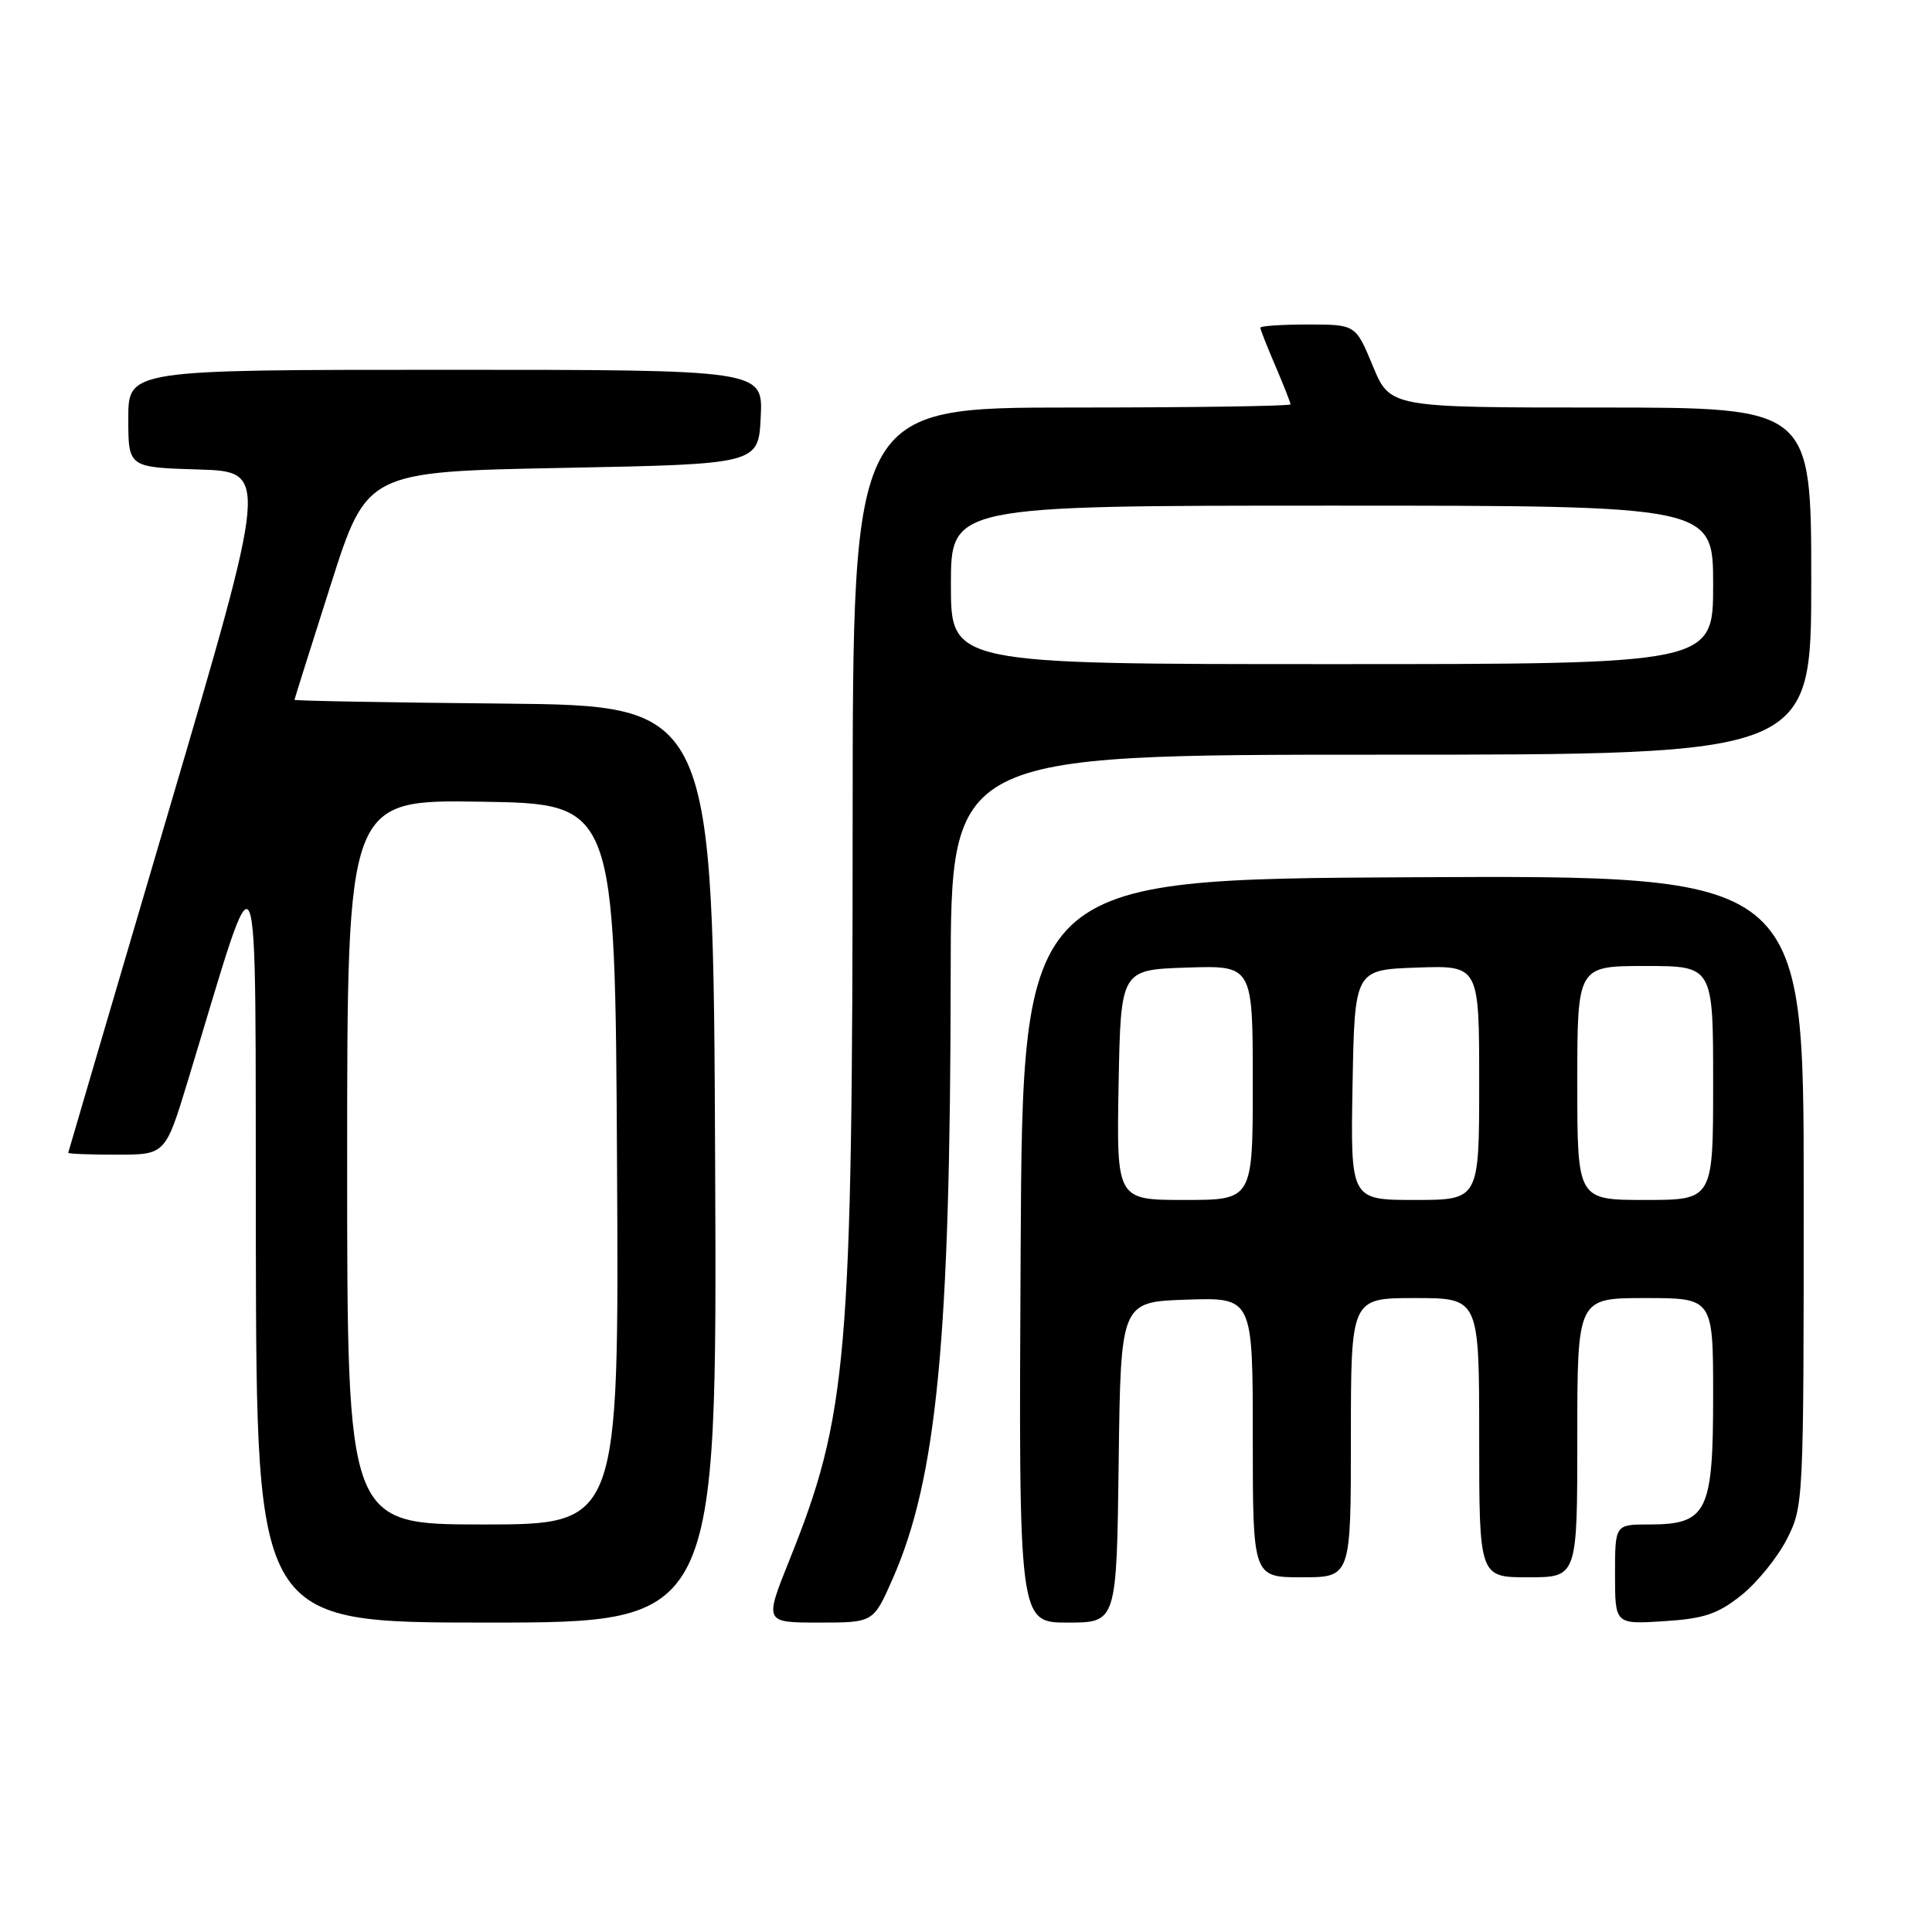 <?xml version="1.0" encoding="UTF-8" standalone="no"?>
<!DOCTYPE svg PUBLIC "-//W3C//DTD SVG 1.1//EN" "http://www.w3.org/Graphics/SVG/1.1/DTD/svg11.dtd" >
<svg xmlns="http://www.w3.org/2000/svg" xmlns:xlink="http://www.w3.org/1999/xlink" version="1.1" viewBox="0 0 256 256">
 <g >
 <path fill="currentColor"
d=" M 94.76 154.25 C 94.50 93.50 94.50 93.50 66.75 93.23 C 51.49 93.09 39.01 92.86 39.02 92.73 C 39.03 92.61 41.19 85.75 43.82 77.50 C 48.60 62.50 48.60 62.50 74.55 62.00 C 100.50 61.50 100.50 61.50 100.80 55.25 C 101.10 49.00 101.10 49.00 59.05 49.00 C 17.00 49.00 17.00 49.00 17.00 55.46 C 17.00 61.93 17.00 61.93 26.30 62.21 C 35.59 62.50 35.59 62.50 22.34 107.50 C 15.05 132.25 9.07 152.61 9.04 152.75 C 9.02 152.89 11.91 153.00 15.46 153.00 C 21.91 153.00 21.91 153.00 24.88 143.25 C 34.73 110.91 33.80 108.69 33.90 164.75 C 34.00 215.00 34.00 215.00 64.51 215.00 C 95.02 215.00 95.02 215.00 94.76 154.25 Z  M 118.26 209.25 C 124.15 195.92 125.93 177.39 125.97 129.25 C 126.00 100.00 126.00 100.00 183.00 100.00 C 240.00 100.00 240.00 100.00 240.00 77.00 C 240.00 54.00 240.00 54.00 212.10 54.00 C 184.19 54.00 184.19 54.00 181.91 48.50 C 179.63 43.00 179.63 43.00 173.32 43.00 C 169.84 43.00 167.00 43.19 167.00 43.42 C 167.00 43.65 167.90 45.93 169.00 48.50 C 170.10 51.07 171.00 53.35 171.00 53.58 C 171.00 53.81 157.95 54.00 142.00 54.00 C 113.00 54.00 113.00 54.00 112.98 108.75 C 112.96 180.03 112.33 187.47 104.59 206.75 C 101.28 215.00 101.28 215.00 108.51 215.00 C 115.73 215.00 115.73 215.00 118.26 209.25 Z  M 148.23 193.75 C 148.50 172.50 148.50 172.50 157.25 172.21 C 166.00 171.92 166.00 171.92 166.00 190.46 C 166.00 209.00 166.00 209.00 172.50 209.00 C 179.00 209.00 179.00 209.00 179.00 190.50 C 179.00 172.00 179.00 172.00 187.50 172.00 C 196.00 172.00 196.00 172.00 196.00 190.50 C 196.00 209.00 196.00 209.00 202.50 209.00 C 209.00 209.00 209.00 209.00 209.00 190.50 C 209.00 172.00 209.00 172.00 218.00 172.00 C 227.00 172.00 227.00 172.00 227.00 185.00 C 227.00 200.40 226.20 202.00 218.50 202.00 C 214.00 202.00 214.00 202.00 214.00 208.62 C 214.00 215.23 214.00 215.23 220.46 214.82 C 225.79 214.48 227.59 213.88 230.71 211.40 C 232.80 209.74 235.51 206.40 236.75 203.98 C 238.98 199.62 239.00 199.15 239.00 157.78 C 239.00 115.98 239.00 115.98 187.25 116.24 C 135.50 116.50 135.50 116.50 135.24 165.75 C 134.98 215.00 134.98 215.00 141.47 215.00 C 147.96 215.00 147.96 215.00 148.23 193.75 Z  M 46.00 153.98 C 46.00 105.95 46.00 105.95 63.75 106.23 C 81.50 106.50 81.50 106.50 81.76 154.25 C 82.02 202.00 82.02 202.00 64.01 202.00 C 46.00 202.00 46.00 202.00 46.00 153.98 Z  M 126.00 77.50 C 126.00 67.00 126.00 67.00 176.50 67.00 C 227.00 67.00 227.00 67.00 227.00 77.50 C 227.00 88.00 227.00 88.00 176.50 88.00 C 126.00 88.00 126.00 88.00 126.00 77.50 Z  M 148.22 143.75 C 148.50 128.50 148.50 128.50 157.25 128.21 C 166.00 127.92 166.00 127.92 166.00 143.46 C 166.00 159.00 166.00 159.00 156.97 159.00 C 147.95 159.00 147.95 159.00 148.22 143.75 Z  M 179.22 143.75 C 179.50 128.50 179.50 128.50 187.75 128.21 C 196.00 127.92 196.00 127.92 196.00 143.46 C 196.00 159.00 196.00 159.00 187.47 159.00 C 178.95 159.00 178.95 159.00 179.22 143.75 Z  M 209.00 143.50 C 209.00 128.00 209.00 128.00 218.00 128.00 C 227.00 128.00 227.00 128.00 227.00 143.50 C 227.00 159.00 227.00 159.00 218.00 159.00 C 209.00 159.00 209.00 159.00 209.00 143.50 Z "/>
</g>
</svg>